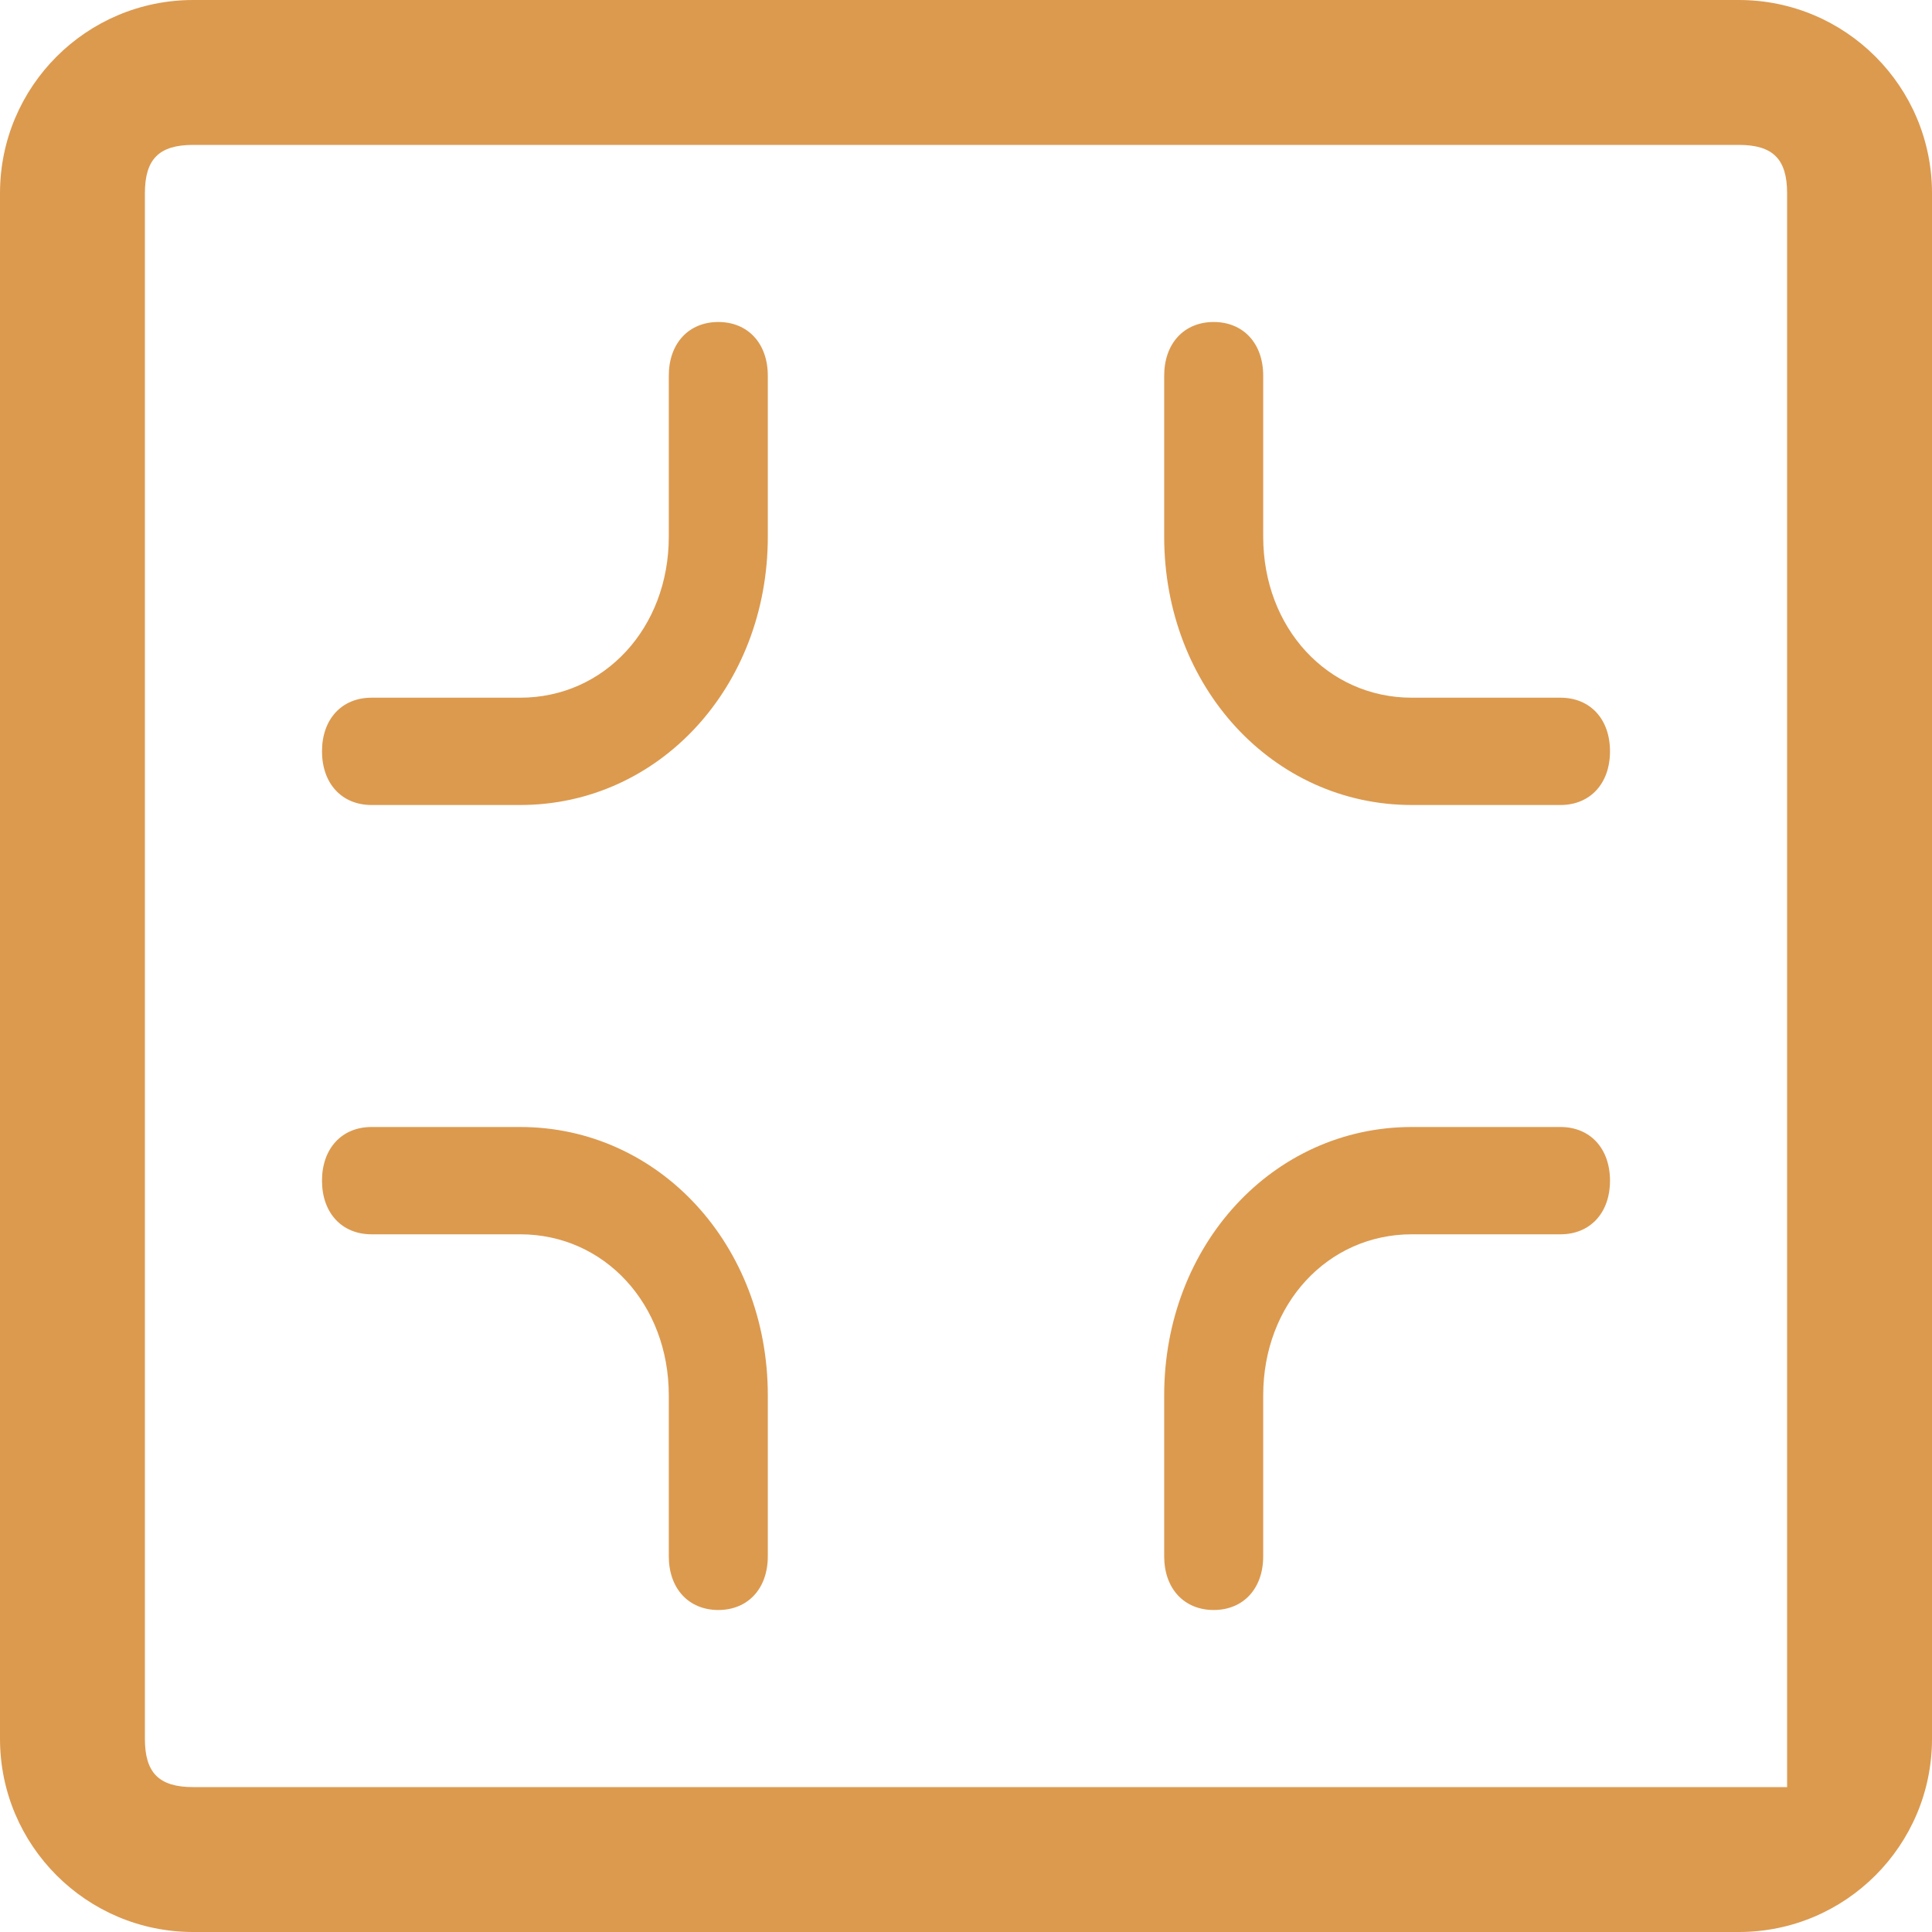 <?xml version="1.0" encoding="UTF-8"?>
<svg width="24px" height="24px" viewBox="0 0 24 24" version="1.1" xmlns="http://www.w3.org/2000/svg" xmlns:xlink="http://www.w3.org/1999/xlink">
    <title>ico-unfullscreen</title>
    <desc>Created by Old_Hong with HEART</desc>
    <g id="Page-1" stroke="none" stroke-width="1" fill="none" fill-rule="evenodd">
        <g id="ranking02" transform="translate(-209, -541)" fill="#DC9A4F" fill-rule="nonzero">
            <g id="ico-unfullscreen" transform="translate(209, 541)">
                <path d="M0,21.6 L0,2.4 C0,1.074 1.075,0 2.4,0 L21.6,0 C22.926,0 24,1.074 24,2.4 L24,21.6 C24,22.925 22.926,24 21.6,24 L2.4,24 C1.075,24 0,22.925 0,21.6 Z M21.6,1.8 L2.4,1.8 C1.976,1.8 1.8,1.976 1.8,2.4 L1.8,21.6 C1.8,22.024 1.976,22.2 2.4,22.2 L22.2,22.2 L22.2,2.4 C22.2,1.976 22.024,1.8 21.6,1.8 L21.6,1.8 Z" id="形状"></path>
                <path d="M15.692,19.333 L15.692,17.333 C15.692,16.2 16.492,15.333 17.538,15.333 L19.385,15.333 C19.754,15.333 20,15.067 20,14.667 C20,14.267 19.754,14 19.385,14 L17.538,14 C15.815,14 14.462,15.467 14.462,17.333 L14.462,19.333 C14.462,19.733 14.708,20 15.077,20 C15.446,20 15.692,19.733 15.692,19.333 Z M14.462,4.667 L14.462,6.667 C14.462,8.533 15.815,10 17.538,10 L19.385,10 C19.754,10 20,9.733 20,9.333 C20,8.933 19.754,8.667 19.385,8.667 L17.538,8.667 C16.492,8.667 15.692,7.8 15.692,6.667 L15.692,4.667 C15.692,4.267 15.446,4 15.077,4 C14.708,4 14.462,4.267 14.462,4.667 Z M9.538,19.333 L9.538,17.333 C9.538,15.467 8.185,14 6.462,14 L4.615,14 C4.246,14 4,14.267 4,14.667 C4,15.067 4.246,15.333 4.615,15.333 L6.462,15.333 C7.508,15.333 8.308,16.2 8.308,17.333 L8.308,19.333 C8.308,19.733 8.554,20 8.923,20 C9.292,20 9.538,19.733 9.538,19.333 Z M8.308,4.667 L8.308,6.667 C8.308,7.8 7.508,8.667 6.462,8.667 L4.615,8.667 C4.246,8.667 4,8.933 4,9.333 C4,9.733 4.246,10 4.615,10 L6.462,10 C8.185,10 9.538,8.533 9.538,6.667 L9.538,4.667 C9.538,4.267 9.292,4 8.923,4 C8.554,4 8.308,4.267 8.308,4.667 Z" id="形状"></path>
            </g>
        </g>
    </g>
</svg>